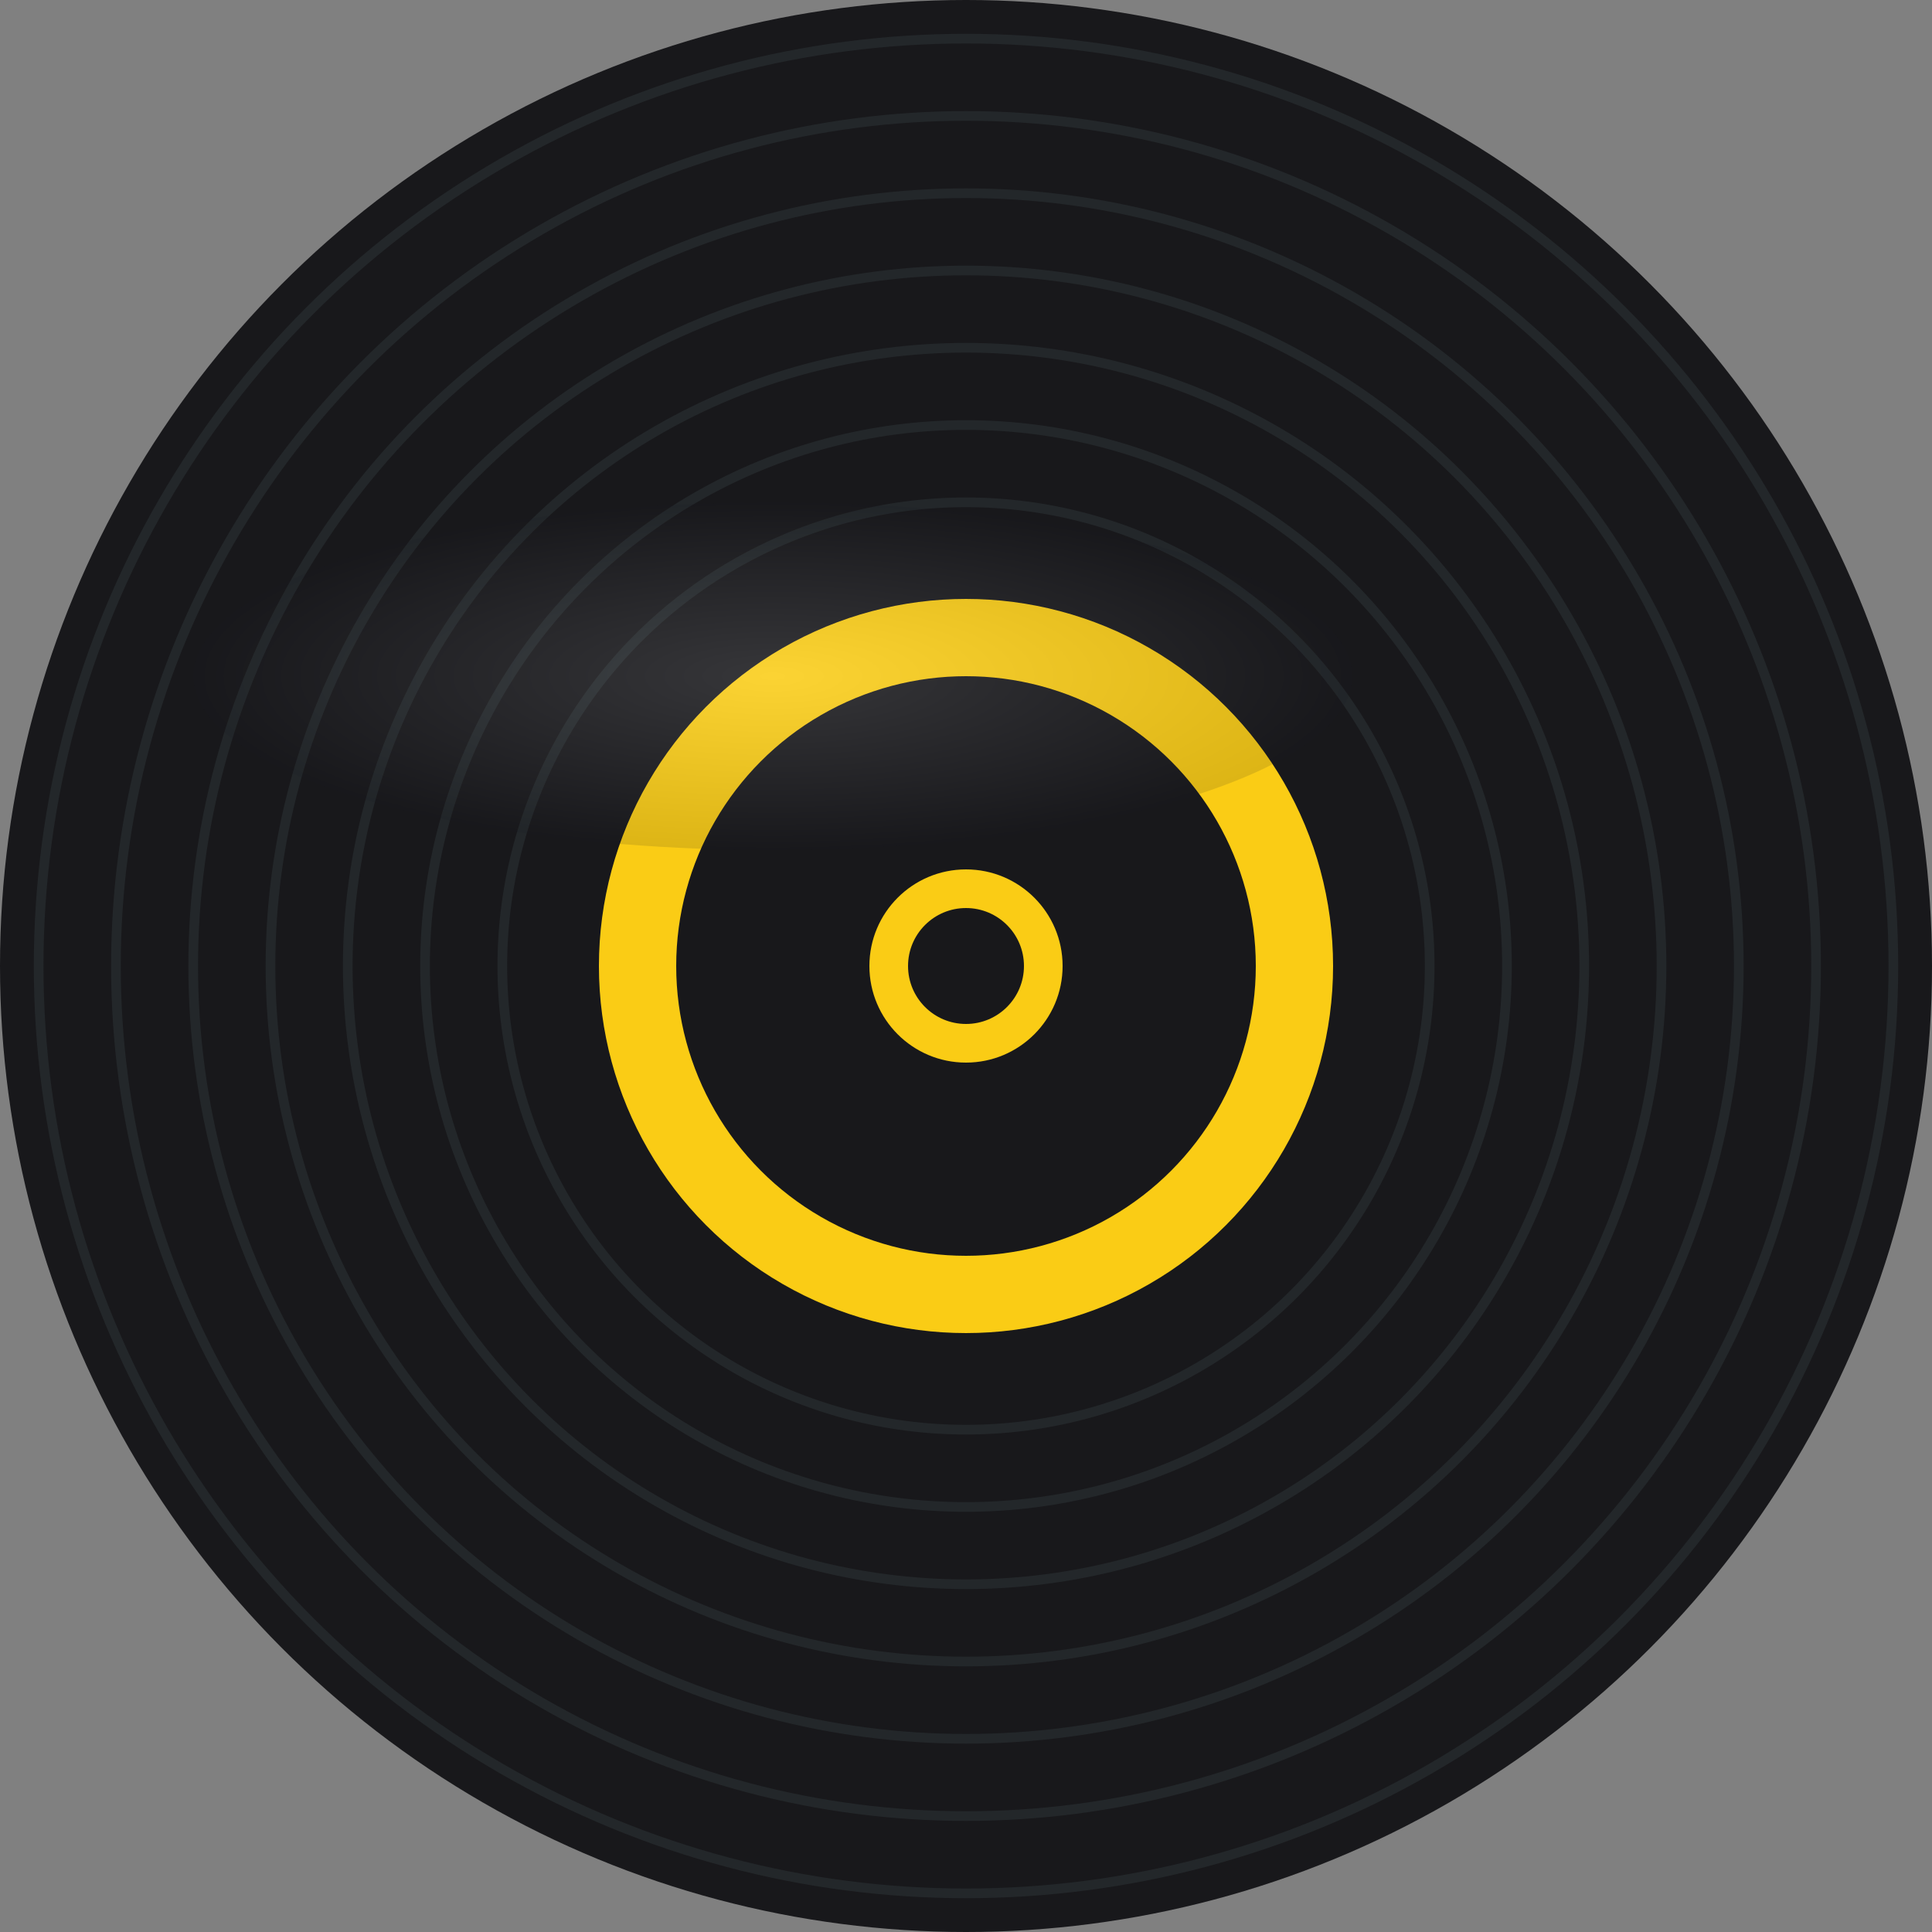 <?xml version="1.0" encoding="UTF-8"?>
<svg width="200" height="200" viewBox="0 0 200 200" xmlns="http://www.w3.org/2000/svg">
  <rect x="0" y="0" width="200" height="200" fill="#808080" stroke="none"/>
  <!-- Base vinyl -->
  <circle cx="100" cy="100" r="100" fill="#18181b"/>
  
  <!-- Grooves pattern (fewer, softer) -->
  <g fill="none" stroke="#23272a" stroke-width="1">
    <circle cx="100" cy="100" r="96"/>
    <circle cx="100" cy="100" r="88"/>
    <circle cx="100" cy="100" r="80"/>
    <circle cx="100" cy="100" r="72"/>
    <circle cx="100" cy="100" r="64"/>
    <circle cx="100" cy="100" r="56"/>
    <circle cx="100" cy="100" r="48"/>
  </g>

  <!-- Label area -->
  <circle cx="100" cy="100" r="38" fill="#facc15"/>
  <circle cx="100" cy="100" r="30" fill="#18181b"/>
  
  <!-- Center hole -->
  <circle cx="100" cy="100" r="10" fill="#facc15"/>
  <circle cx="100" cy="100" r="6" fill="#18181b"/>

  <!-- Shine effect (softer, elliptical) -->
  <ellipse cx="80" cy="70" rx="60" ry="18" fill="url(#shine)" opacity="0.13"/>

  <!-- Gradient definitions -->
  <defs>
    <radialGradient id="shine" cx="50%" cy="50%" r="50%">
      <stop offset="0%" stop-color="#fff"/>
      <stop offset="100%" stop-color="#18181b"/>
    </radialGradient>
  </defs>
</svg> 